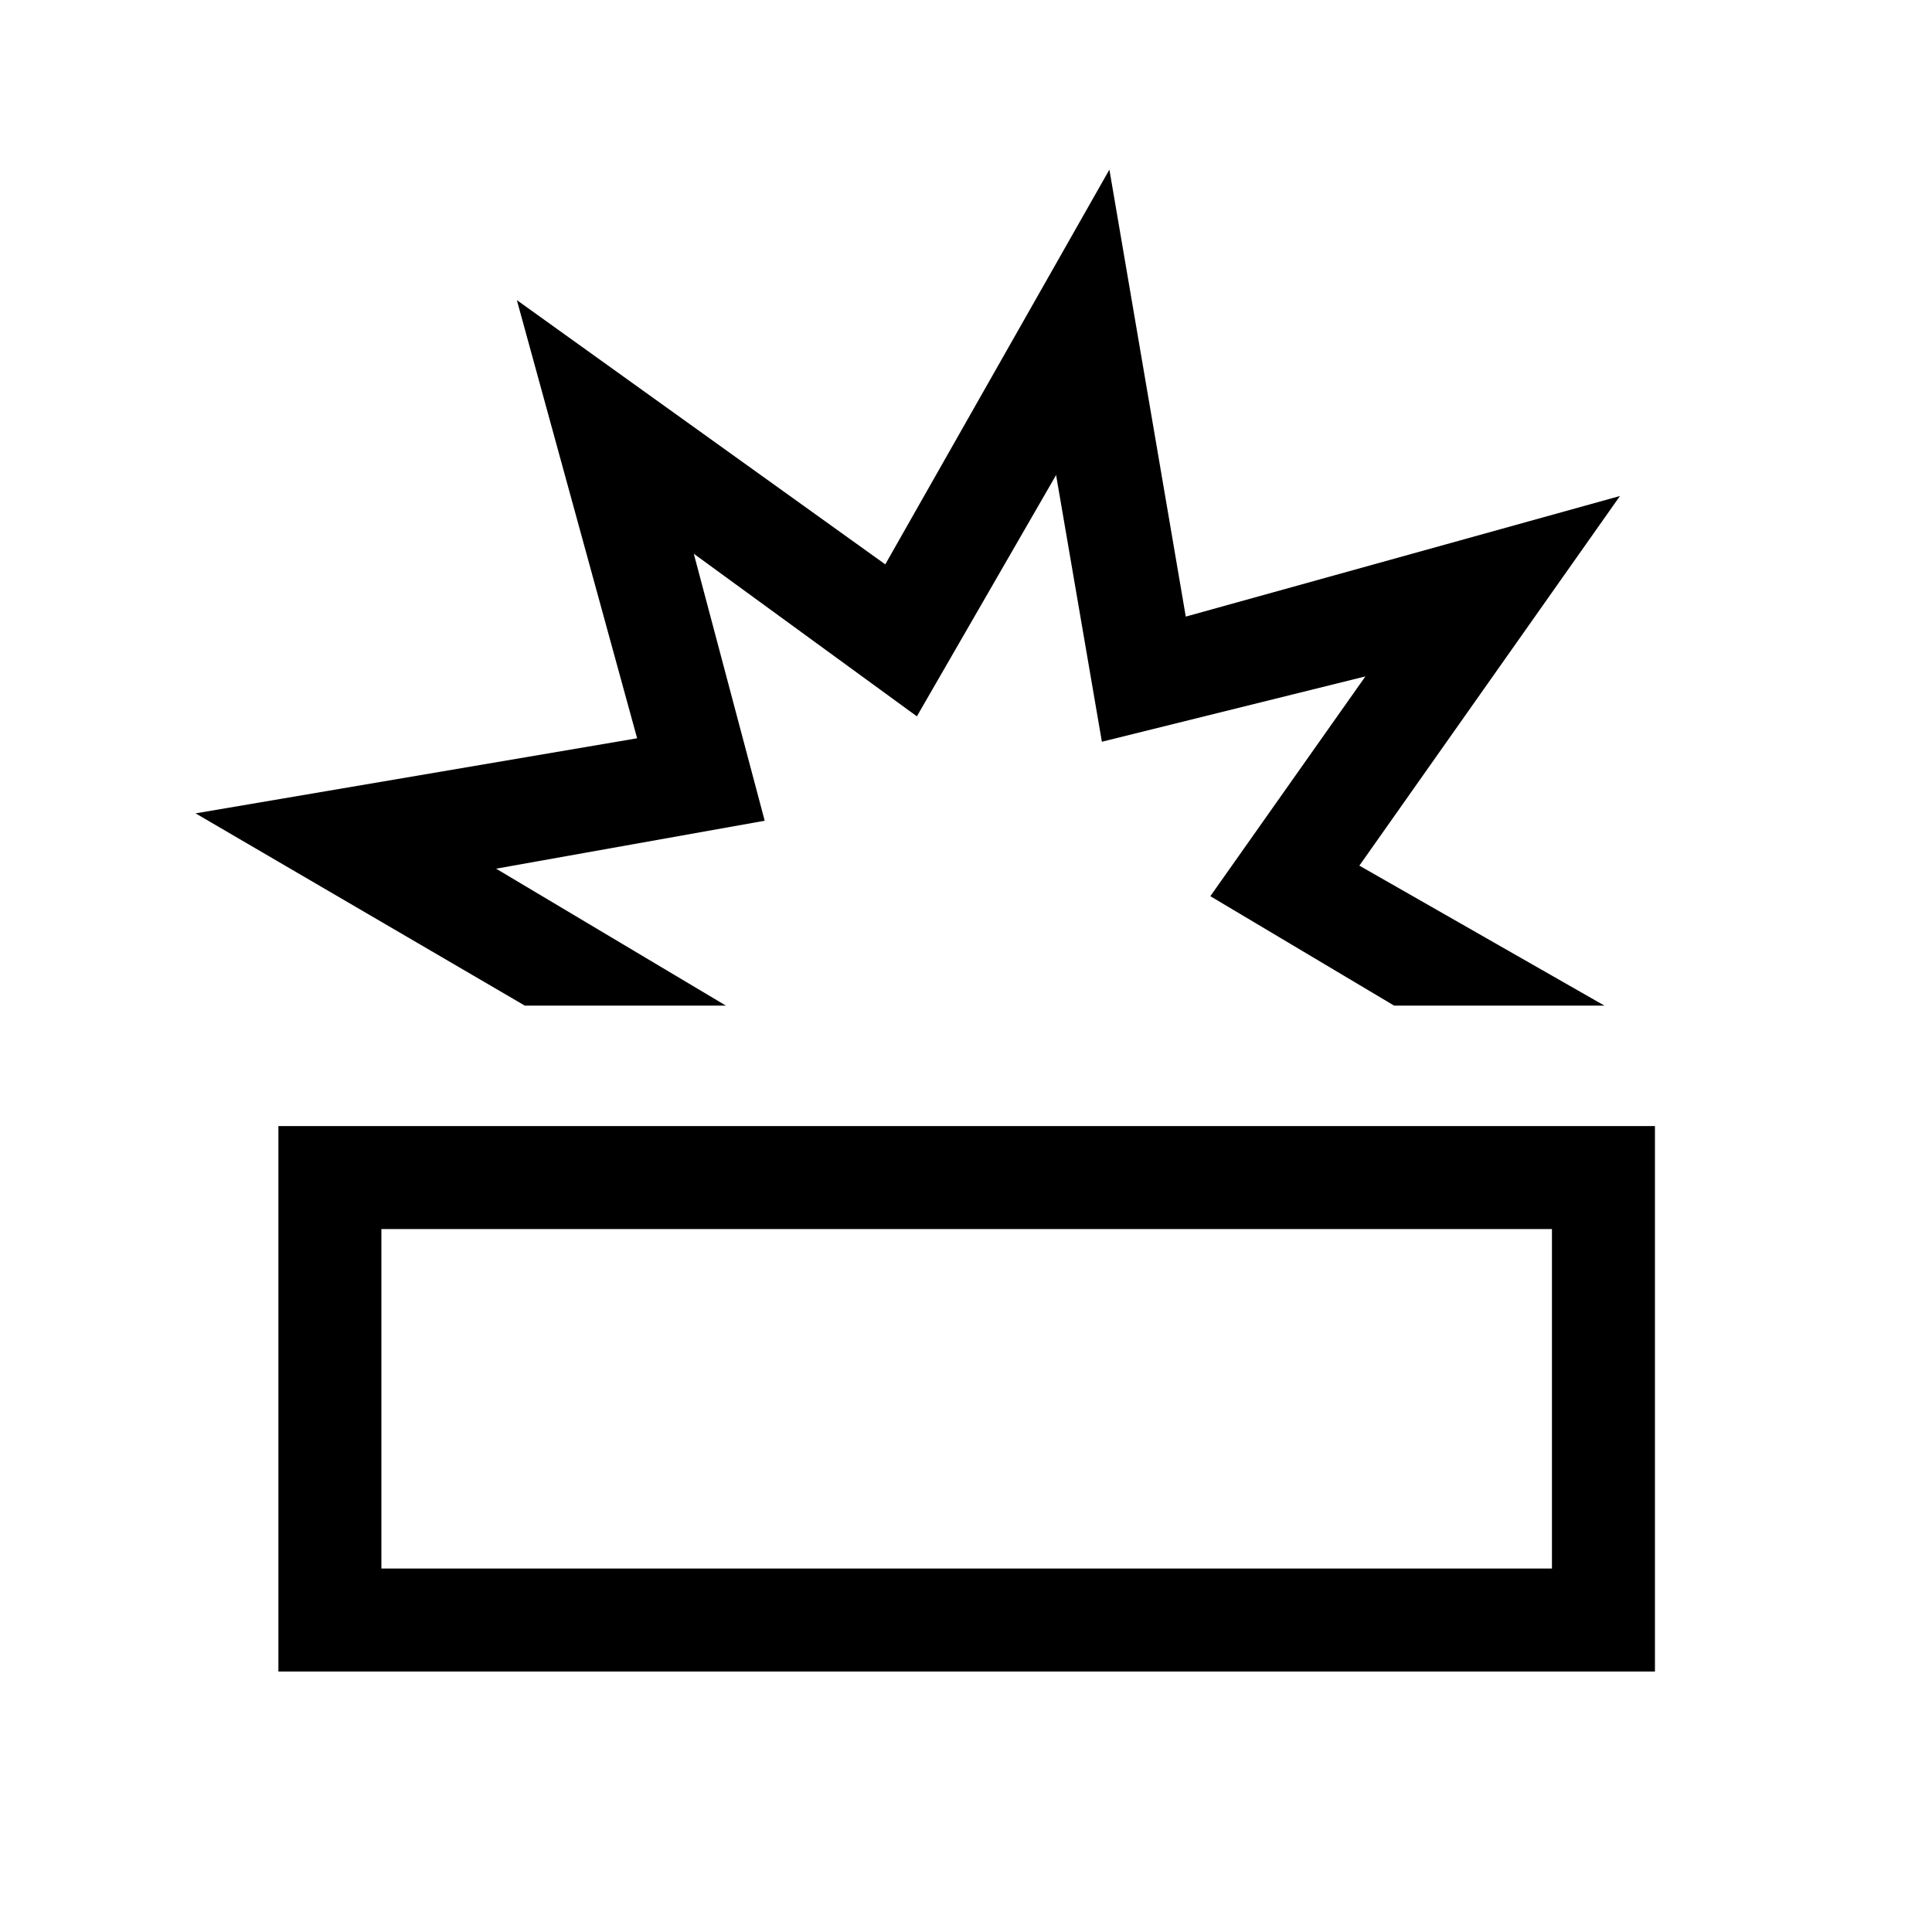 <svg xmlns="http://www.w3.org/2000/svg" height="40" viewBox="0 -960 960 960" width="40"><path d="M138.333-129.436v-271.026h684v271.026h-684Zm51.18-51.179h581.641v-168.667H189.513v168.667Zm71.282-279.693L97.18-555.846l219.403-37.304-59.76-217.72 183.065 131.301 111.368-196.149 37.949 222.103 215.744-59.924-129.487 183.667 121.794 69.564H692.744l-91.333-54.384 77.051-109.206-130.942 32.462-22.751-132.513-69.179 119.897-110.847-80.795 35.231 132.667-133.462 23.821 114.205 68.051h-99.922ZM480-265.333Zm-7.103-194.975Z"/></svg>